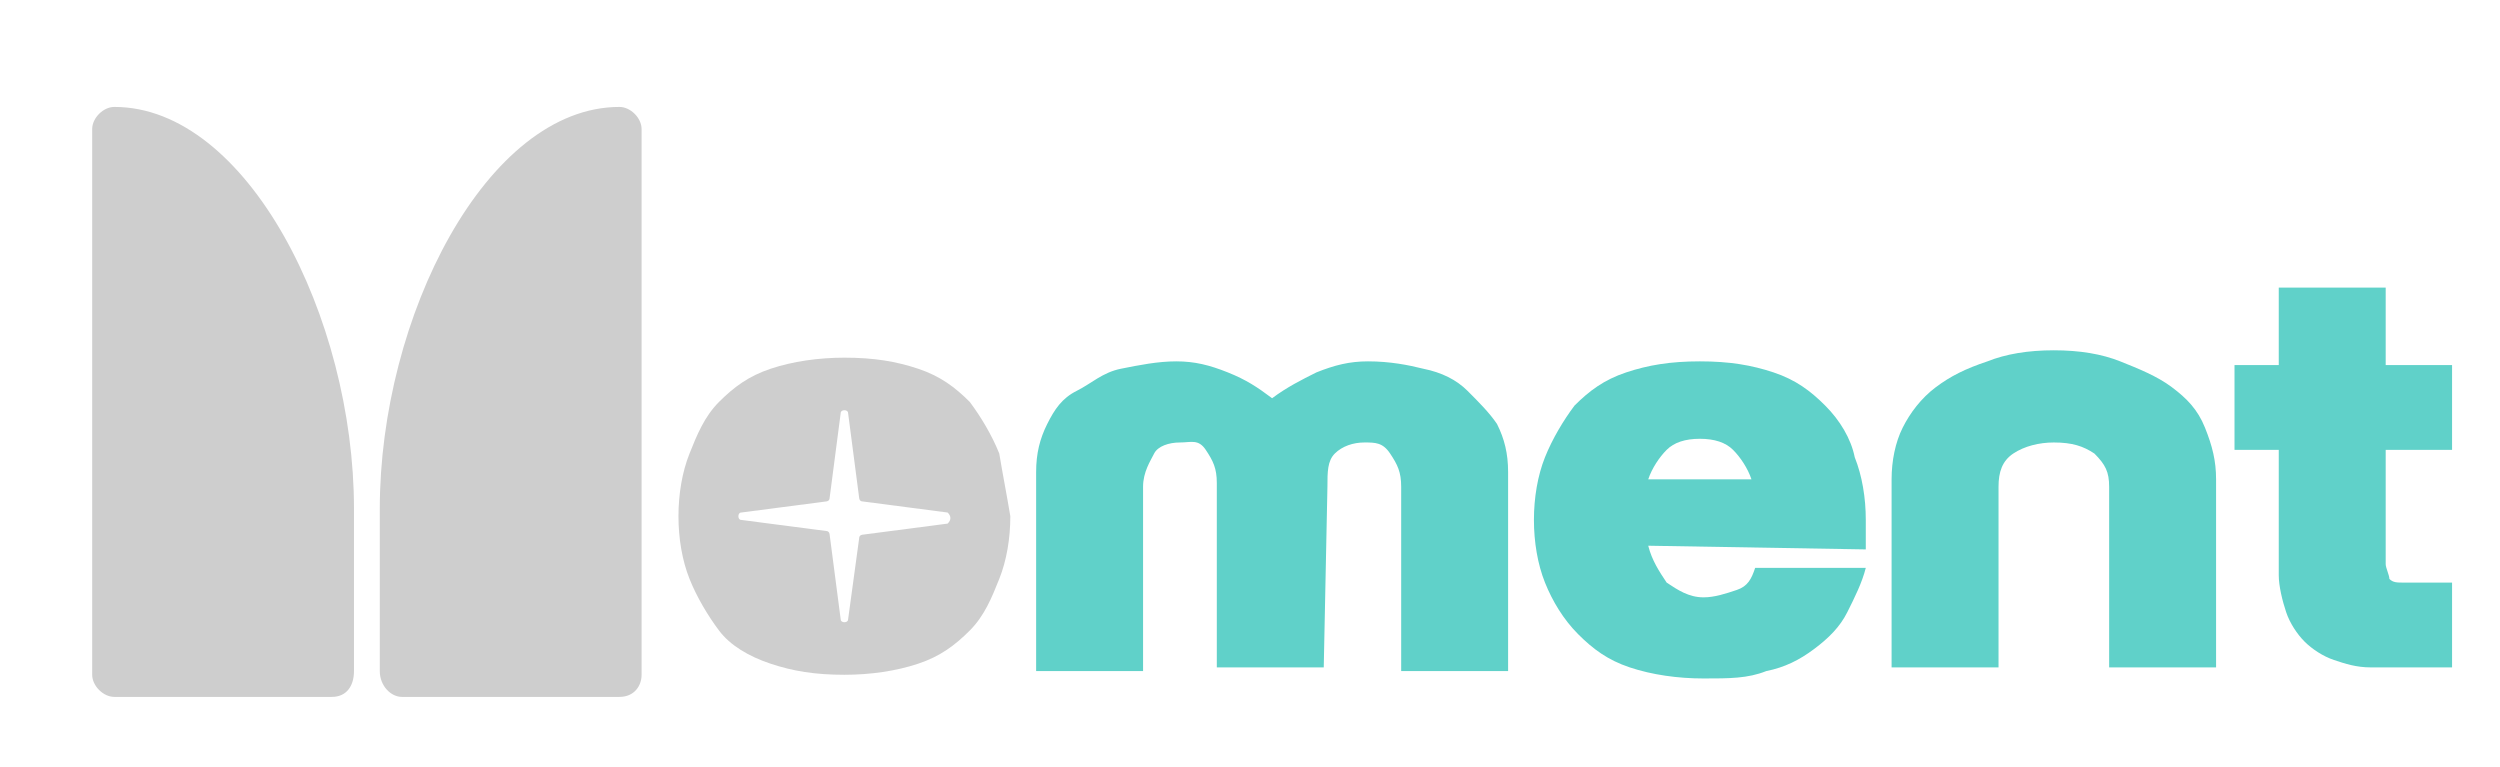 <?xml version="1.0" encoding="utf-8"?>
<!-- Generator: Adobe Illustrator 24.0.0, SVG Export Plug-In . SVG Version: 6.00 Build 0)  -->
<svg version="1.1" id="Layer_1" xmlns="http://www.w3.org/2000/svg" xmlns:xlink="http://www.w3.org/1999/xlink" x="0px" y="0px"
	 viewBox="0 0 67.8 20.8" style="enable-background:new 0 0 67.8 20.8;" xml:space="preserve">
<style type="text/css">
	.st0{fill:#60D1C9;}
	.st1{fill:#CECECE;}
</style>
<g>
	<path class="st0" d="M35.9,18.1H33v-5c0-0.4-0.1-0.6-0.3-0.9S32.3,12,32,12s-0.6,0.1-0.7,0.3S31,12.8,31,13.2v5h-2.9v-5.4
		c0-0.5,0.1-0.9,0.3-1.3c0.2-0.4,0.4-0.7,0.8-0.9s0.7-0.5,1.2-0.6s1-0.2,1.5-0.2c0.5,0,0.9,0.1,1.4,0.3s0.8,0.4,1.2,0.7
		c0.4-0.3,0.8-0.5,1.2-0.7c0.5-0.2,0.9-0.3,1.4-0.3c0.6,0,1.1,0.1,1.5,0.2c0.5,0.1,0.9,0.3,1.2,0.6s0.6,0.6,0.8,0.9
		c0.2,0.4,0.3,0.8,0.3,1.3v5.4H38v-5c0-0.4-0.1-0.6-0.3-0.9S37.3,12,37,12s-0.6,0.1-0.8,0.3S36,12.8,36,13.2L35.9,18.1L35.9,18.1z"
		/>
	<path class="st0" d="M44.7,14.8c0.1,0.4,0.3,0.7,0.5,1c0.3,0.2,0.6,0.4,1,0.4c0.3,0,0.6-0.1,0.9-0.2c0.3-0.1,0.4-0.3,0.5-0.6h3
		c-0.1,0.4-0.3,0.8-0.5,1.2c-0.2,0.4-0.5,0.7-0.9,1s-0.8,0.5-1.3,0.6c-0.5,0.2-1,0.2-1.7,0.2s-1.4-0.1-2-0.3c-0.6-0.2-1-0.5-1.4-0.9
		s-0.7-0.9-0.9-1.4c-0.2-0.5-0.3-1.1-0.3-1.7s0.1-1.2,0.3-1.7s0.5-1,0.8-1.4c0.4-0.4,0.8-0.7,1.4-0.9s1.2-0.3,2-0.3s1.4,0.1,2,0.3
		s1,0.5,1.4,0.9s0.7,0.9,0.8,1.4c0.2,0.5,0.3,1.1,0.3,1.7c0,0.1,0,0.3,0,0.4c0,0.1,0,0.3,0,0.4L44.7,14.8L44.7,14.8z M46.1,11.9
		c-0.4,0-0.7,0.1-0.9,0.3s-0.4,0.5-0.5,0.8h2.8c-0.1-0.3-0.3-0.6-0.5-0.8C46.8,12,46.5,11.9,46.1,11.9z"/>
	<path class="st0" d="M55.7,12c-0.4,0-0.8,0.1-1.1,0.3s-0.4,0.5-0.4,0.9v4.9h-2.9V13c0-0.5,0.1-1,0.3-1.4s0.5-0.8,0.9-1.1
		s0.8-0.5,1.4-0.7c0.5-0.2,1.1-0.3,1.8-0.3s1.3,0.1,1.8,0.3s1,0.4,1.4,0.7s0.7,0.6,0.9,1.1s0.3,0.9,0.3,1.4v5.1h-2.9v-4.9
		c0-0.4-0.1-0.6-0.4-0.9C56.5,12.1,56.2,12,55.7,12z"/>
	<path class="st0" d="M66.5,15.8v2.3h-2.2c-0.4,0-0.7-0.1-1-0.2s-0.6-0.3-0.8-0.5s-0.4-0.5-0.5-0.8s-0.2-0.7-0.2-1v-3.4h-1.2V9.9
		h1.2V7.8h2.9v2.1h1.8v2.3h-1.8v3.1c0,0.1,0.1,0.3,0.1,0.4c0.1,0.1,0.2,0.1,0.4,0.1C65.2,15.8,66.5,15.8,66.5,15.8z"/>
	<g>
		<path class="st1" d="M9,18.9H3.1c-0.3,0-0.6-0.3-0.6-0.6V3.5c0-0.3,0.3-0.6,0.6-0.6l0,0c3.6,0,6.5,5.7,6.5,10.9v4.4
			C9.6,18.6,9.4,18.9,9,18.9z"/>
		<path class="st1" d="M10.9,18.9h5.9c0.4,0,0.6-0.3,0.6-0.6V3.5c0-0.3-0.3-0.6-0.6-0.6l0,0c-3.6,0-6.5,5.7-6.5,10.9v4.4
			C10.3,18.6,10.6,18.9,10.9,18.9z"/>
	</g>
	<path class="st1" d="M27.1,12.3c-0.2-0.5-0.5-1-0.8-1.4c-0.4-0.4-0.8-0.7-1.4-0.9s-1.2-0.3-2-0.3c-0.7,0-1.4,0.1-2,0.3
		s-1,0.5-1.4,0.9s-0.6,0.9-0.8,1.4c-0.2,0.5-0.3,1.1-0.3,1.7s0.1,1.2,0.3,1.7s0.5,1,0.8,1.4s0.8,0.7,1.4,0.9c0.6,0.2,1.2,0.3,2,0.3
		c0.7,0,1.4-0.1,2-0.3c0.6-0.2,1-0.5,1.4-0.9s0.6-0.9,0.8-1.4c0.2-0.5,0.3-1.1,0.3-1.7C27.3,13.4,27.2,12.9,27.1,12.3z M25.7,14.2
		l-2.3,0.3c0,0-0.1,0-0.1,0.1L23,16.8c0,0.1-0.2,0.1-0.2,0l-0.3-2.3c0,0,0-0.1-0.1-0.1l-2.3-0.3c-0.1,0-0.1-0.2,0-0.2l2.3-0.3
		c0,0,0.1,0,0.1-0.1l0.3-2.3c0-0.1,0.2-0.1,0.2,0l0.3,2.3c0,0,0,0.1,0.1,0.1l2.3,0.3C25.8,14,25.8,14.1,25.7,14.2z"/>
</g>
</svg>
